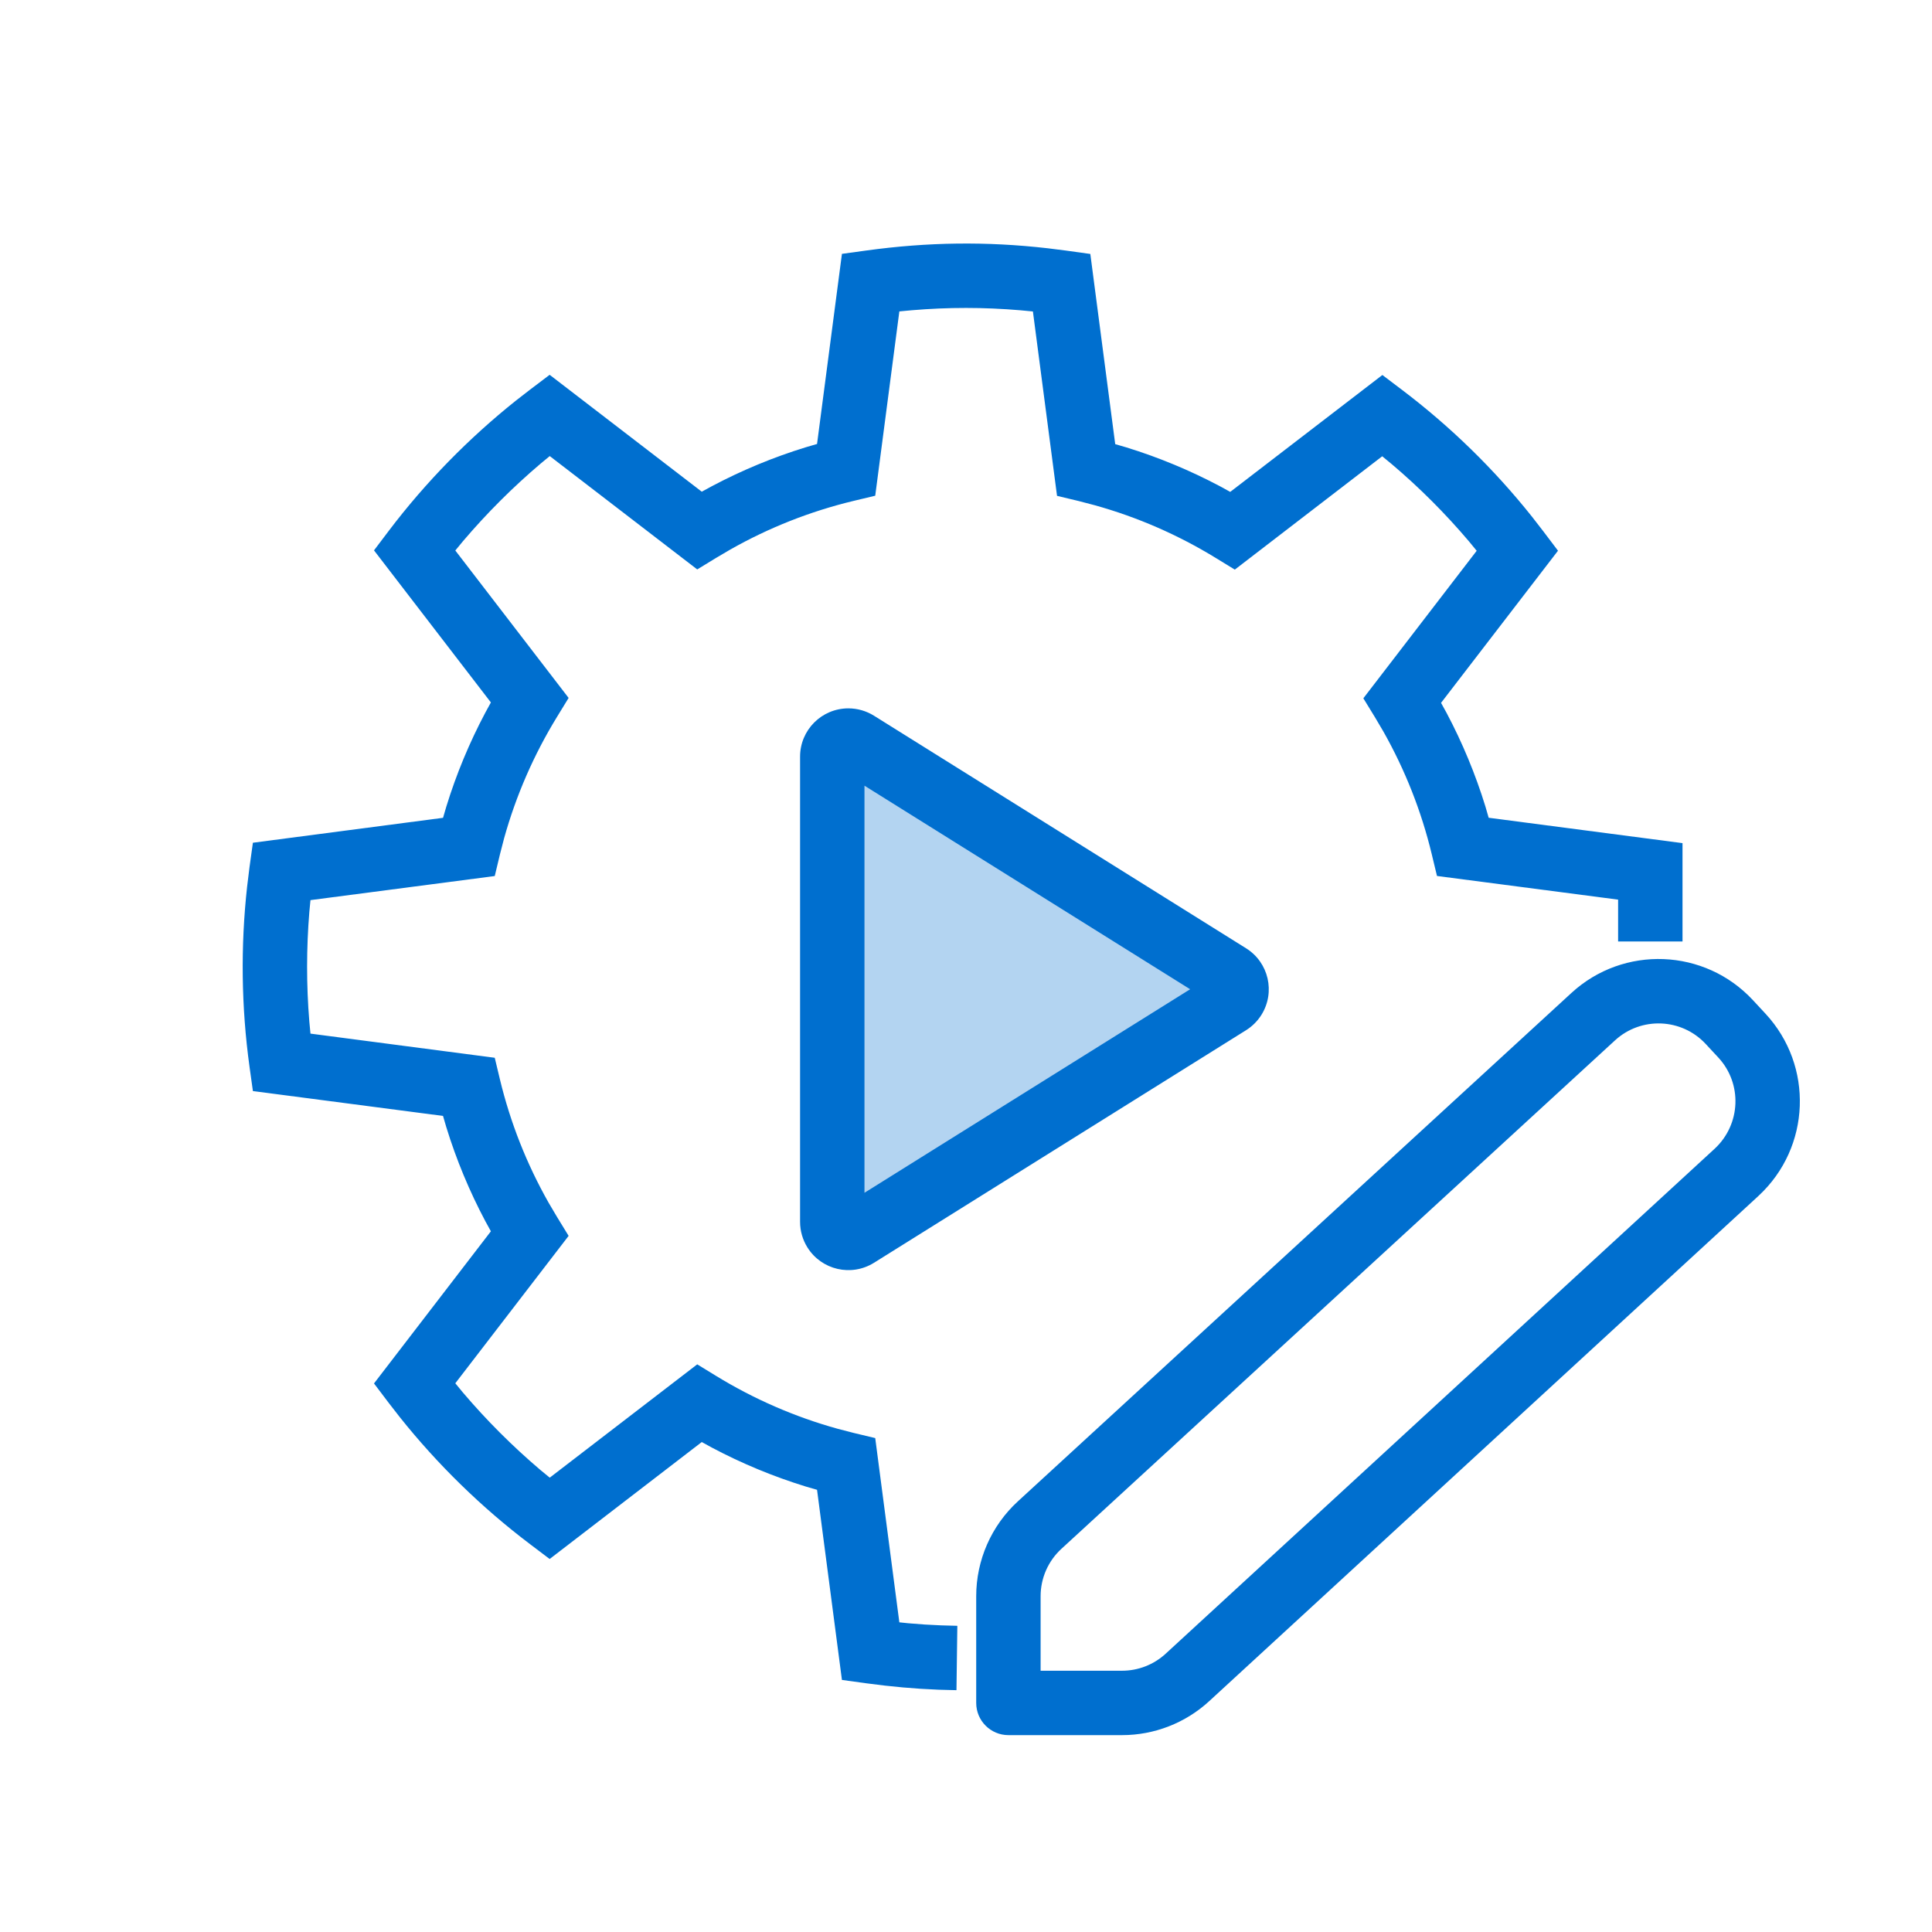 <svg width="60" height="60" viewBox="0 0 60 60" fill="none" xmlns="http://www.w3.org/2000/svg">
<rect width="60" height="60" fill="white"/>
<path fill-rule="evenodd" clip-rule="evenodd" d="M37.947 30.076C38.26 30.272 38.26 30.728 37.947 30.924L26.39 38.147C26.057 38.355 25.625 38.116 25.625 37.723V23.277C25.625 22.884 26.057 22.645 26.39 22.853L37.947 30.076Z" fill="#B3D4F1"/>
<path fill-rule="evenodd" clip-rule="evenodd" d="M26.903 7.78C28.813 7.517 30.638 7.493 32.535 7.71L33.106 7.782L33.861 7.887L34.634 13.793L34.983 13.895C35.991 14.206 36.964 14.611 37.893 15.104L38.206 15.276L42.931 11.646L43.539 12.106C45.045 13.246 46.403 14.571 47.578 16.047L47.925 16.495L48.385 17.103L44.753 21.828L44.926 22.142C45.418 23.07 45.822 24.043 46.132 25.05L46.232 25.396L52.252 26.184V29.238H50.252L50.252 27.939L44.627 27.204L44.466 26.535C44.144 25.193 43.636 23.911 42.961 22.716L42.699 22.272L42.34 21.686L45.86 17.105L45.621 16.814C44.888 15.949 44.084 15.144 43.218 14.411L42.926 14.17L38.348 17.69L37.762 17.331C36.589 16.612 35.324 16.059 33.996 15.69L33.495 15.559L32.827 15.399L32.078 9.673L31.69 9.636C30.557 9.54 29.448 9.539 28.317 9.635L27.93 9.671L27.181 15.395L26.512 15.555C25.167 15.878 23.882 16.386 22.684 17.064L22.239 17.326L21.653 17.684L17.073 14.164L16.792 14.396C15.931 15.126 15.119 15.936 14.381 16.804L14.14 17.096L17.659 21.675L17.3 22.261C16.579 23.437 16.026 24.704 15.655 26.035L15.525 26.538L15.365 27.206L9.642 27.954L9.607 28.319C9.515 29.443 9.513 30.585 9.606 31.721L9.642 32.1L15.365 32.85L15.525 33.519C15.849 34.865 16.358 36.151 17.037 37.35L17.3 37.795L17.659 38.381L14.14 42.959L14.372 43.241C15.102 44.101 15.913 44.913 16.781 45.65L17.073 45.89L21.653 42.371L22.239 42.73C23.415 43.45 24.681 44.002 26.011 44.371L26.512 44.501L27.181 44.661L27.93 50.383L28.209 50.412C28.551 50.443 28.889 50.464 29.226 50.477L29.731 50.491L29.704 52.49C28.965 52.48 28.224 52.433 27.471 52.347L26.903 52.276L26.147 52.172L25.374 46.267L25.025 46.166C24.016 45.855 23.041 45.451 22.111 44.958L21.794 44.784L17.07 48.416L16.462 47.956C14.957 46.819 13.581 45.472 12.418 44.013L12.075 43.572L11.615 42.964L15.245 38.239L15.072 37.924C14.578 36.993 14.172 36.018 13.861 35.007L13.758 34.656L7.854 33.884L7.749 33.129C7.492 31.268 7.471 29.378 7.674 27.539L7.749 26.928L7.854 26.172L13.759 25.398L13.861 25.049C14.172 24.038 14.578 23.063 15.072 22.132L15.245 21.815L11.615 17.092L12.075 16.484C13.214 14.98 14.562 13.605 16.021 12.442L16.462 12.1L17.07 11.64L21.794 15.27L22.11 15.098C23.041 14.605 24.016 14.2 25.025 13.89L25.374 13.788L26.147 7.884L26.903 7.78ZM54.618 37.133C56.237 35.63 56.331 33.099 54.828 31.48L54.439 31.061C52.941 29.448 50.422 29.348 48.802 30.837L31.611 46.626C30.786 47.383 30.317 48.452 30.317 49.572V52.886C30.317 53.438 30.765 53.886 31.317 53.886H34.846C35.85 53.886 36.816 53.509 37.554 52.83L54.605 37.146L54.618 37.133ZM36.2 51.358C35.831 51.697 35.348 51.886 34.846 51.886H32.317V49.572C32.317 49.012 32.551 48.478 32.964 48.099L50.155 32.31C50.965 31.566 52.224 31.616 52.973 32.422L53.362 32.841C54.114 33.65 54.067 34.916 53.251 35.674L36.2 51.358ZM38.698 29.45L27.142 22.227C26.903 22.078 26.628 21.999 26.347 21.999C25.518 21.999 24.847 22.67 24.847 23.499V37.945C24.847 38.226 24.926 38.501 25.075 38.74C25.514 39.442 26.439 39.656 27.142 39.217L38.698 31.994C38.891 31.873 39.054 31.71 39.175 31.517C39.614 30.814 39.401 29.889 38.698 29.45ZM36.961 30.722L26.847 37.043V24.4L36.961 30.722Z" fill="#006FCF"/>
</svg>
